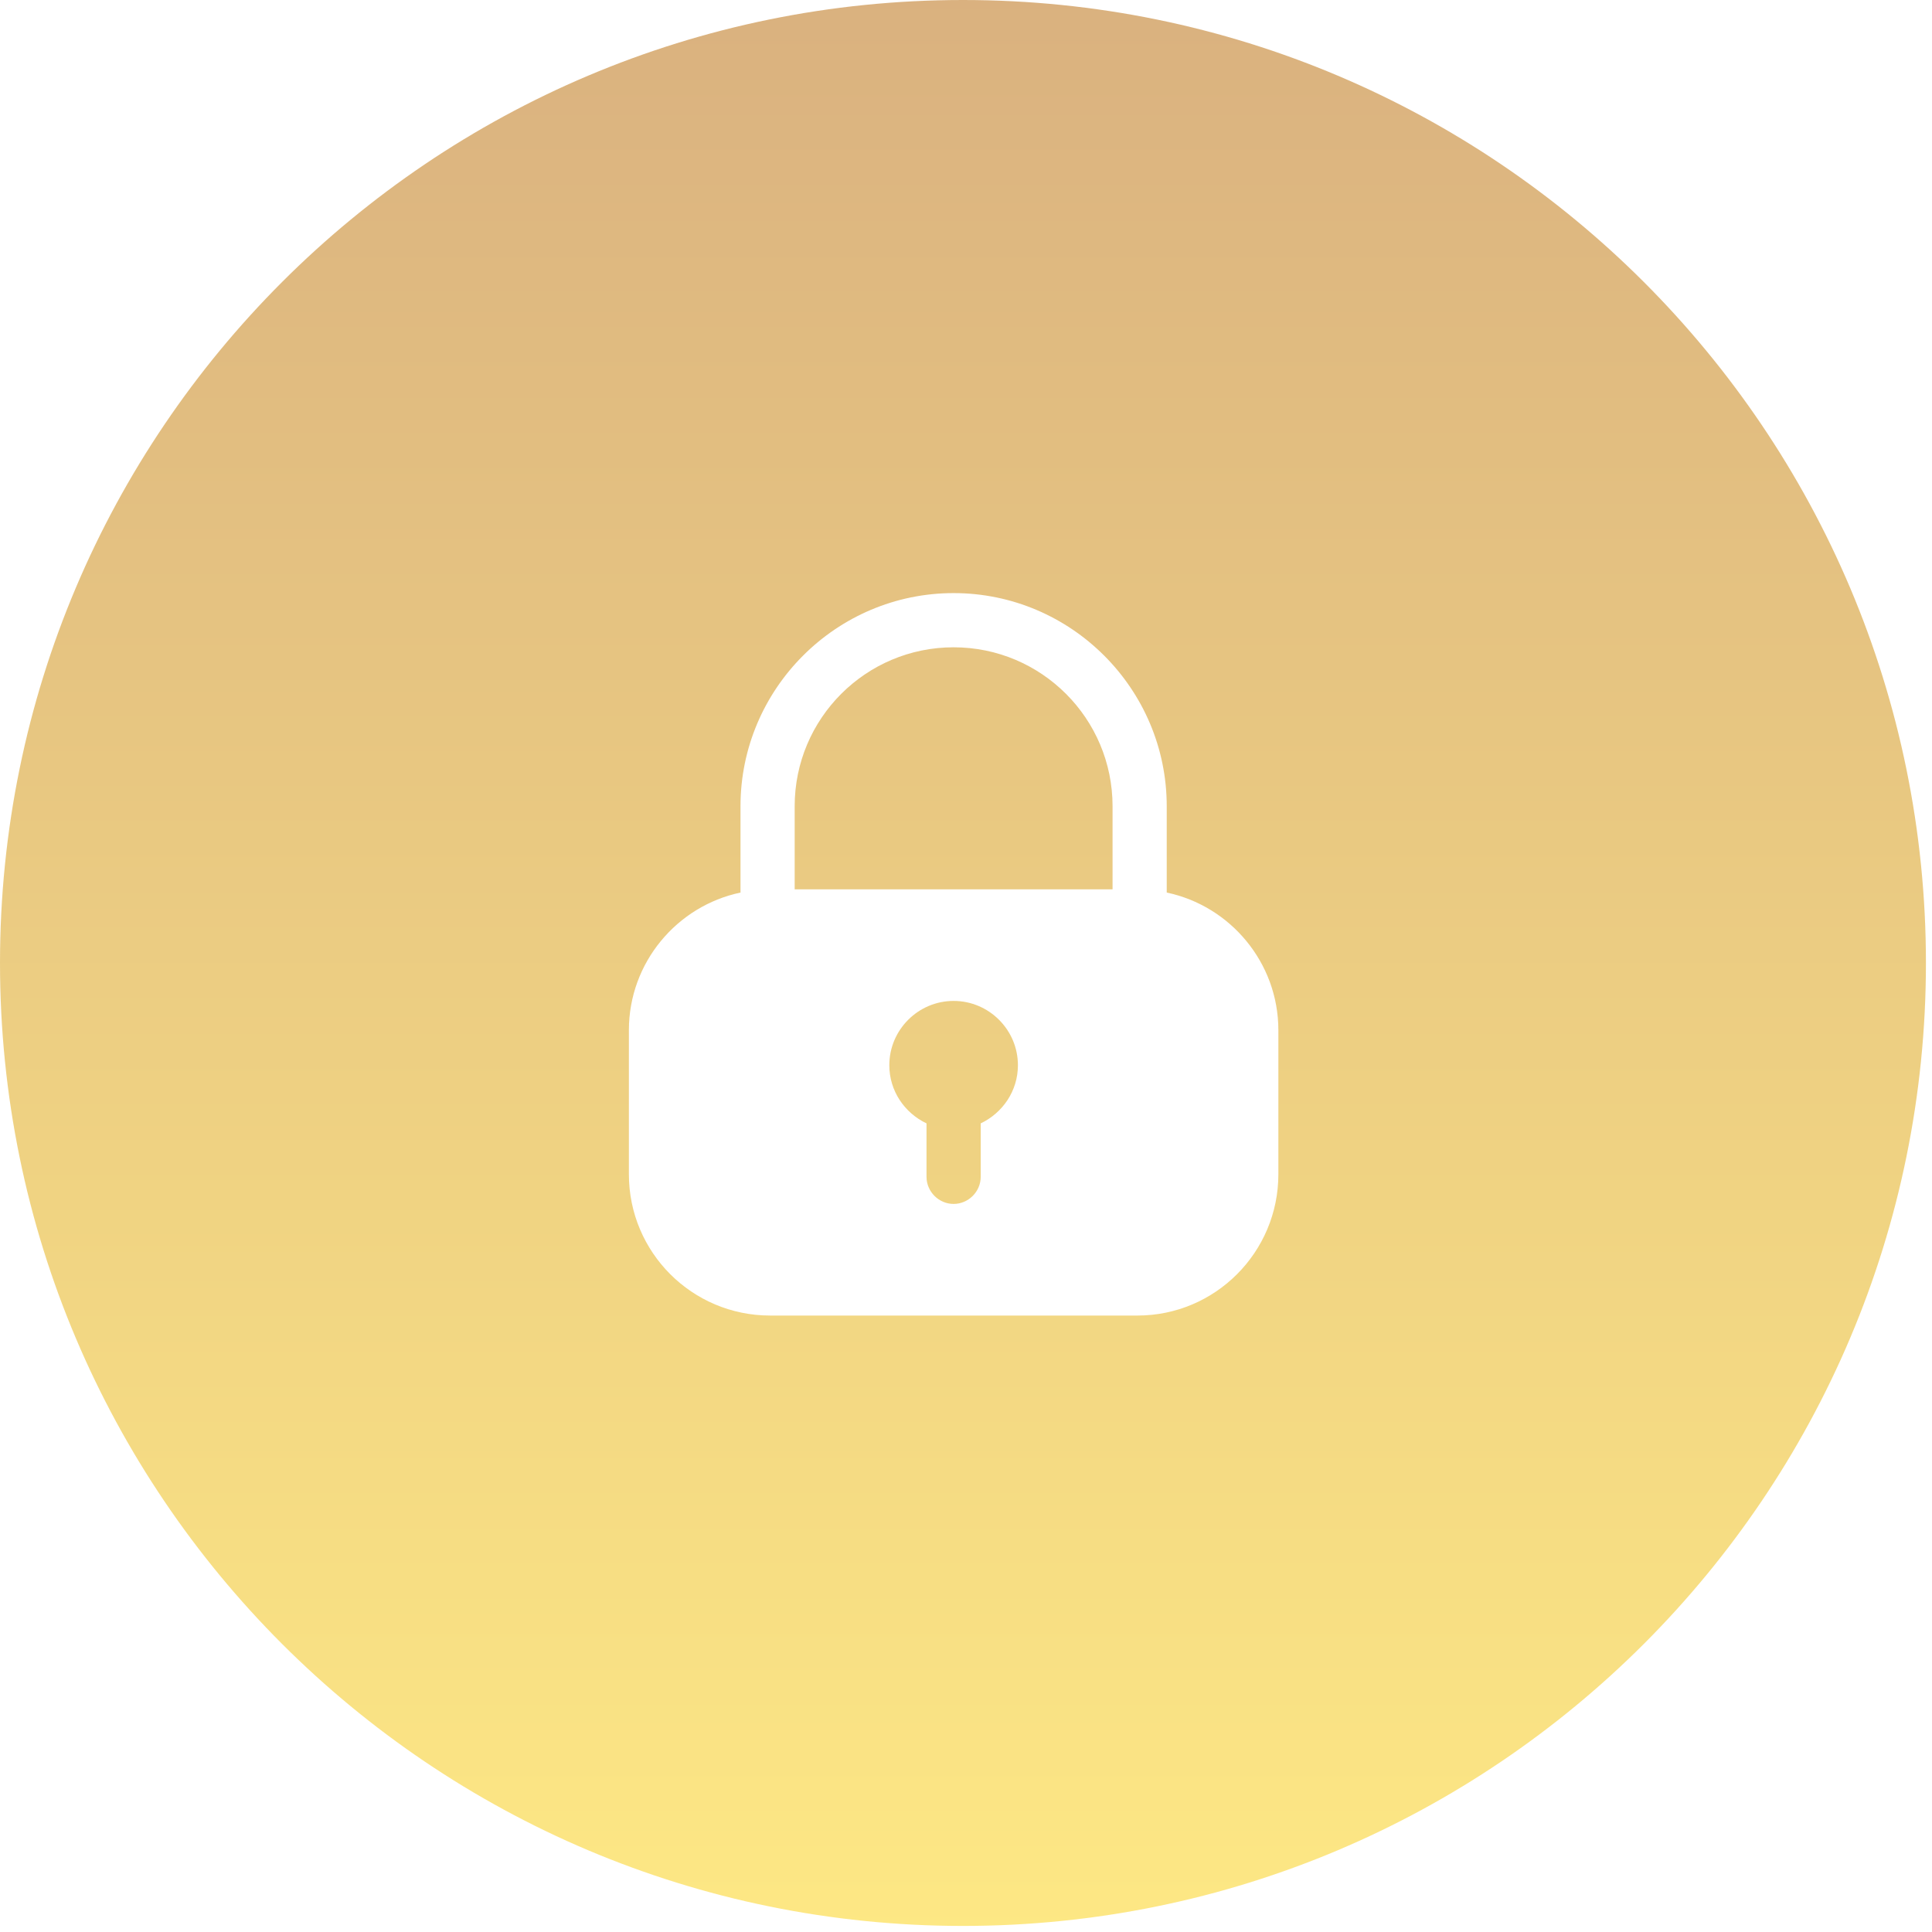<svg width="78" height="78" viewBox="0 0 78 78" fill="none" xmlns="http://www.w3.org/2000/svg">
<g opacity="0.5">
<path fill-rule="evenodd" clip-rule="evenodd" d="M77.755 38.878C77.755 60.349 60.349 77.755 38.878 77.755C17.406 77.755 0 60.349 0 38.878C0 17.406 17.406 0 38.878 0C60.349 0 77.755 17.406 77.755 38.878ZM38.5 23.945C43.24 23.945 47.104 27.81 47.104 32.55V36.035C49.671 36.575 51.611 38.864 51.611 41.591V47.41C51.611 50.56 49.058 53.112 45.923 53.112H31.092C27.942 53.112 25.39 50.56 25.39 47.41V41.591C25.39 38.864 27.329 36.575 29.896 36.035V32.55C29.896 27.81 33.761 23.945 38.5 23.945ZM38.5 48.606C39.098 48.606 39.594 48.11 39.594 47.512V45.354C40.483 44.931 41.096 44.041 41.096 43.006C41.096 41.577 39.929 40.41 38.5 40.41C37.071 40.41 35.904 41.577 35.904 43.006C35.904 44.041 36.517 44.931 37.406 45.354V47.512C37.406 48.11 37.902 48.606 38.5 48.606ZM38.5 26.133C34.956 26.133 32.083 29.006 32.083 32.55V35.904H44.917V32.55C44.917 29.006 42.044 26.133 38.5 26.133Z" fill="url(#paint0_linear_3075_35048)"/>
</g>
<defs>
<linearGradient id="paint0_linear_3075_35048" x1="38.878" y1="0" x2="38.878" y2="77.755" gradientUnits="userSpaceOnUse">
<stop stop-color="#B56400"/>
<stop offset="1" stop-color="#FCD10A"/>
</linearGradient>
</defs>
</svg>
